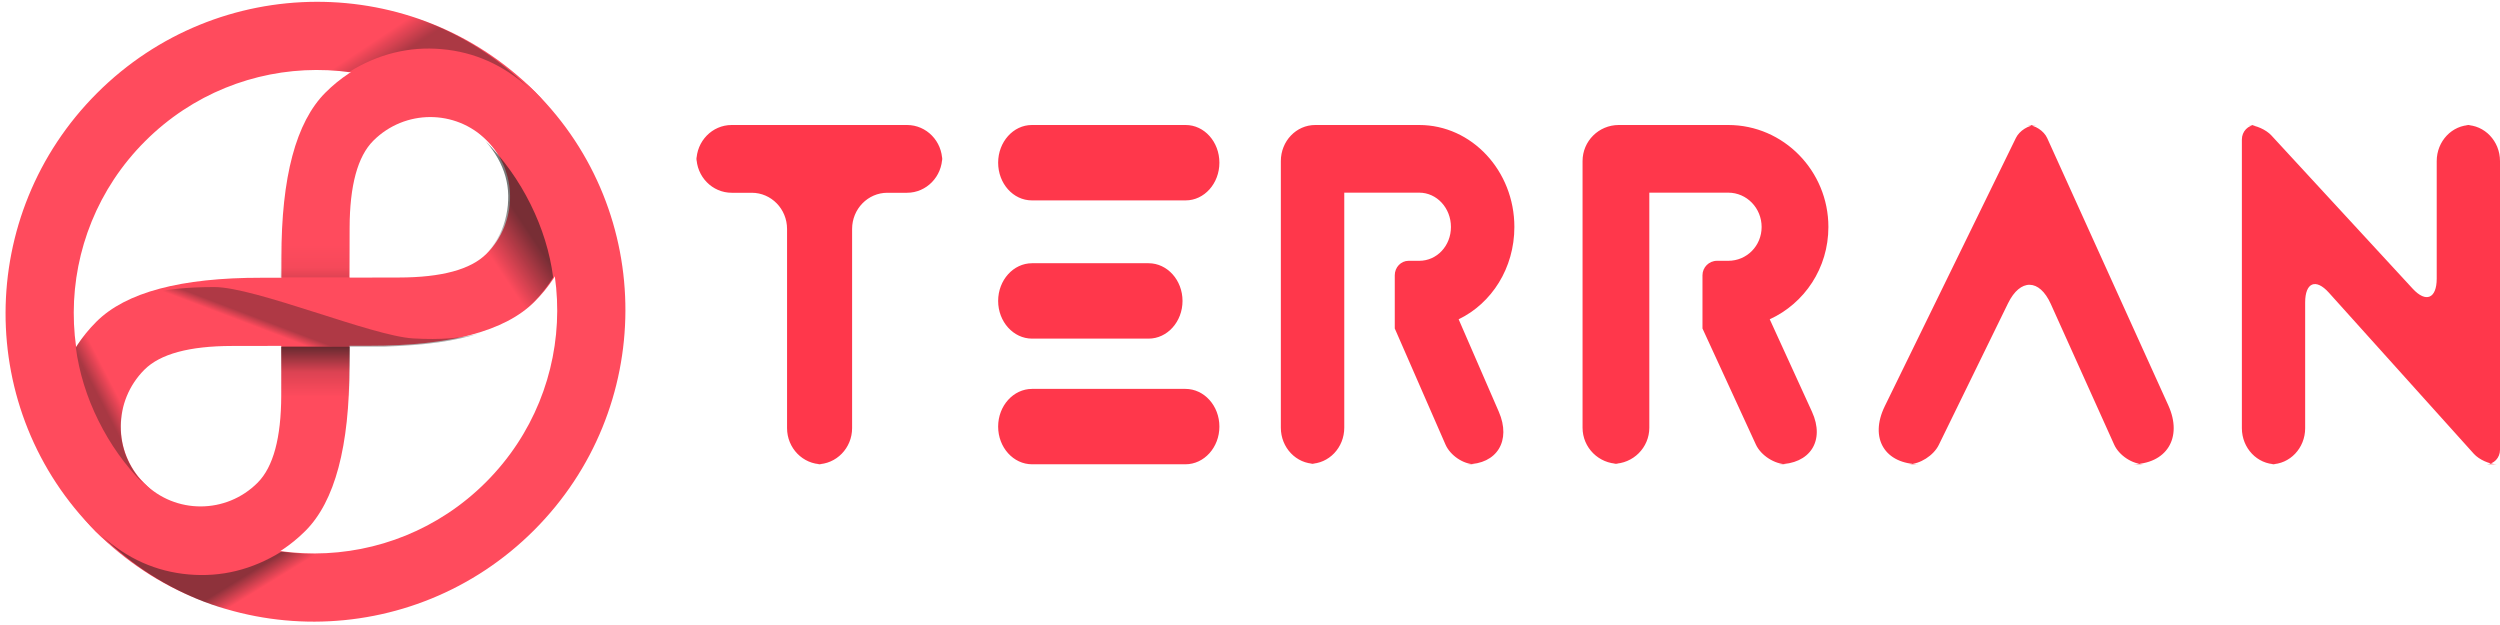 <?xml version="1.0" encoding="UTF-8"?>
<svg width="140px" height="35px" viewBox="0 0 140 35" version="1.1" xmlns="http://www.w3.org/2000/svg" xmlns:xlink="http://www.w3.org/1999/xlink">
    <!-- Generator: Sketch 61 (89581) - https://sketch.com -->
    <title>terran_collective_logo_red</title>
    <desc>Created with Sketch.</desc>
    <defs>
        <linearGradient x1="50%" y1="45.876%" x2="63.016%" y2="51.724%" id="linearGradient-1">
            <stop stop-color="#000000" stop-opacity="0" offset="0%"></stop>
            <stop stop-color="#000000" stop-opacity="0.364" offset="100%"></stop>
        </linearGradient>
        <linearGradient x1="41.238%" y1="62.436%" x2="61.625%" y2="35.445%" id="linearGradient-2">
            <stop stop-color="#000000" stop-opacity="0" offset="0%"></stop>
            <stop stop-color="#000000" stop-opacity="0.589" offset="100%"></stop>
        </linearGradient>
        <linearGradient x1="44.311%" y1="48.252%" x2="54.061%" y2="52.992%" id="linearGradient-3">
            <stop stop-color="#000000" stop-opacity="0" offset="0%"></stop>
            <stop stop-color="#000000" stop-opacity="0.491" offset="100%"></stop>
        </linearGradient>
        <linearGradient x1="48.329%" y1="36.167%" x2="58.12%" y2="26.074%" id="linearGradient-4">
            <stop stop-color="#000000" stop-opacity="0" offset="0%"></stop>
            <stop stop-color="#000000" stop-opacity="0.753" offset="100%"></stop>
        </linearGradient>
        <linearGradient x1="51.24%" y1="33.307%" x2="47.867%" y2="38.732%" id="linearGradient-5">
            <stop stop-color="#000000" stop-opacity="0" offset="0%"></stop>
            <stop stop-color="#000000" stop-opacity="0.348" offset="100%"></stop>
        </linearGradient>
        <linearGradient x1="50%" y1="0%" x2="50%" y2="100%" id="linearGradient-6">
            <stop stop-color="#000000" stop-opacity="0" offset="0%"></stop>
            <stop stop-color="#000000" stop-opacity="0.22" offset="49.149%"></stop>
            <stop stop-color="#000000" stop-opacity="0.952" offset="100%"></stop>
        </linearGradient>
        <linearGradient x1="50%" y1="0%" x2="50%" y2="100%" id="linearGradient-7">
            <stop stop-color="#000000" stop-opacity="0" offset="0%"></stop>
            <stop stop-color="#000000" stop-opacity="0.22" offset="69.615%"></stop>
            <stop stop-color="#000000" stop-opacity="0.691" offset="100%"></stop>
        </linearGradient>
    </defs>
    <g id="Page-1" stroke="none" stroke-width="1" fill="none" fill-rule="evenodd">
        <g id="Why-community?-FIRE" transform="translate(-32, -25)">
            <g id="terran_collective_logo_red" transform="translate(24, 17)">
                <g id="Group-3-Copy" opacity="0.9" fill-rule="nonzero">
                    <g id="Group">
                        <g id="Group-10-Copy-2" style="mix-blend-mode: screen;">
                            <g id="Group-3-Copy-3" transform="translate(25.981, 25.416) rotate(-315) translate(-25.981, -25.416) translate(8.481, 7.416)" fill="#FF374B">
                                <path d="M17.307,0.846 C26.865,0.846 34.614,8.638 34.614,18.251 C34.614,27.863 26.865,35.655 17.307,35.655 C7.749,35.655 5.68434189e-14,27.863 5.68434189e-14,18.251 C5.68434189e-14,8.638 7.749,0.846 17.307,0.846 Z M17.307,4.675 C9.851,4.675 3.808,10.753 3.808,18.251 C3.808,25.748 9.851,31.826 17.307,31.826 C24.762,31.826 30.806,25.748 30.806,18.251 C30.806,10.753 24.762,4.675 17.307,4.675 Z" id="Combined-Shape"></path>
                                <g id="Group-2" transform="translate(17.466, 18.155) rotate(-180) translate(-17.466, -18.155) translate(8.466, 0.655)">
                                    <path d="M9.16,0 C13.733,0 17.44,3.728 17.44,8.327 C17.44,10.66 15.842,13.421 12.645,16.609 C11.975,17.276 10.814,18.441 9.161,20.102 C7.506,18.44 6.344,17.275 5.674,16.608 C2.478,13.42 0.88,10.66 0.88,8.327 C0.88,3.728 4.587,0 9.16,0 Z M9.159,3.833 C6.686,3.833 4.68,5.849 4.68,8.337 C4.68,9.581 5.52,11.047 7.201,12.734 C7.574,13.109 8.227,13.764 9.159,14.7 C10.09,13.766 10.742,13.112 11.114,12.738 C12.797,11.049 13.638,9.582 13.638,8.337 C13.638,5.849 11.633,3.833 9.159,3.833 Z" id="Combined-Shape"></path>
                                    <g id="Group-5" transform="translate(8.942, 24.303) rotate(-180) translate(-8.942, -24.303) translate(0.442, 13.803)">
                                        <path d="M8.28,0 C12.853,0 16.56,3.728 16.56,8.327 C16.56,10.66 14.962,13.421 11.765,16.609 C11.096,17.276 9.935,18.441 8.282,20.102 C6.626,18.44 5.464,17.275 4.794,16.608 C1.598,13.42 0,10.66 0,8.327 C0,3.728 3.707,0 8.28,0 Z M8.28,3.833 C5.806,3.833 3.801,5.849 3.801,8.337 C3.801,9.581 4.641,11.047 6.321,12.734 C6.694,13.109 7.347,13.764 8.28,14.7 C9.21,13.766 9.862,13.112 10.234,12.738 C11.917,11.049 12.759,9.582 12.759,8.337 C12.759,5.849 10.753,3.833 8.28,3.833 Z" id="Combined-Shape"></path>
                                    </g>
                                </g>
                            </g>
                            <g id="Group-8" transform="translate(20.676, 8.052)">
                                <path d="M2.426,0.19 L0.003,4.787 C0.629,4.55 1.116,4.385 1.464,4.292 C1.812,4.199 2.343,4.092 3.056,3.971 C3.901,3.88 4.538,3.835 4.966,3.835 C5.394,3.836 6.031,3.882 6.877,3.975 C8.513,2.964 10.241,2.539 12.063,2.7 C13.885,2.86 15.505,3.581 16.923,4.861 C15.028,3.011 12.816,1.672 10.288,0.845 C7.76,0.017 5.139,-0.201 2.426,0.19 Z" id="Path-9" fill="url(#linearGradient-1)"></path>
                                <path d="M14.516,7.854 C15.614,9.108 16,10.491 15.674,12.003 C15.334,13.578 14.365,14.627 12.769,15.149 L13.236,18.854 C14.478,18.558 15.47,18.163 16.212,17.669 C17.02,17.132 17.717,16.403 18.302,15.483 C18.118,14.083 17.696,12.718 17.036,11.388 C16.375,10.057 15.535,8.879 14.516,7.854 Z" id="Path-10" fill="url(#linearGradient-2)"></path>
                            </g>
                            <g id="Group-8" transform="translate(21.13, 33.369) rotate(-180) translate(-21.13, -33.369) translate(11.63, 23.869)">
                                <path d="M2.426,0.19 L0.003,4.787 C0.629,4.55 1.116,4.385 1.464,4.292 C1.812,4.199 2.343,4.092 3.056,3.971 C3.901,3.88 4.538,3.835 4.966,3.835 C5.394,3.836 6.031,3.882 6.877,3.975 C8.513,2.964 10.241,2.539 12.063,2.7 C13.885,2.86 15.505,3.581 16.923,4.861 C15.028,3.011 12.816,1.672 10.288,0.845 C7.76,0.017 5.139,-0.201 2.426,0.19 Z" id="Path-9" fill="url(#linearGradient-3)"></path>
                                <path d="M14.595,7.774 C15.694,9.028 16.08,10.411 15.753,11.923 C15.413,13.498 14.457,14.581 12.885,15.172 L13.315,18.775 C14.557,18.478 15.549,18.083 16.292,17.589 C17.099,17.052 17.796,16.323 18.382,15.403 C18.197,14.003 17.775,12.638 17.115,11.308 C16.455,9.978 15.615,8.8 14.595,7.774 Z" id="Path-10" fill="url(#linearGradient-4)" opacity="0.5"></path>
                            </g>
                            <g id="Group-9" transform="translate(25.877, 25.243) rotate(-180) translate(-25.877, -25.243) translate(15.877, 20.243)">
                                <g id="Group-12" transform="translate(10.464, 4.528) scale(-1, 1) rotate(-270) translate(-10.464, -4.528) translate(5.964, -4.972)">
                                    <path d="M2.119,0.002 C1.852,0.985 1.718,2.245 1.718,3.782 C1.718,6.088 4.458,12.603 4.594,14.918 C4.684,16.461 4.584,17.721 4.294,18.696 C4.522,17.975 4.696,17.194 4.815,16.353 C4.935,15.513 5.014,14.509 5.055,13.343 L5.055,4.203 C5.09,3.19 5.193,2.351 5.365,1.686 C5.536,1.021 5.795,0.459 6.139,0.002 L2.119,0.002 Z" id="Path-11" fill="url(#linearGradient-5)" transform="translate(3.929, 9.349) rotate(-180) translate(-3.929, -9.349) "></path>
                                    <polygon id="Rectangle-8" fill="url(#linearGradient-6)" opacity="0.7" transform="translate(1.401, 9.246) rotate(-90) translate(-1.401, -9.246) " points="-0.518 7.845 3.32 7.845 3.32 10.648 -0.518 10.648"></polygon>
                                    <polygon id="Rectangle-8-Copy" fill="url(#linearGradient-7)" opacity="0.2" transform="translate(7.585, 9.286) rotate(-270) translate(-7.585, -9.286) " points="5.666 8.384 9.504 8.384 9.504 10.189 5.666 10.189"></polygon>
                                </g>
                            </g>
                        </g>
                    </g>
                </g>
                <path d="M48.972,15 L58.794,15 C59.884,15 60.766,15.907 60.766,17.025 L60.766,16.77 C60.766,17.886 59.883,18.795 58.793,18.795 L57.691,18.795 C56.603,18.795 55.718,19.702 55.718,20.822 L55.718,31.973 C55.718,33.094 54.833,34 53.742,34 L54.051,34 C52.956,34 52.075,33.092 52.075,31.973 L52.075,20.822 C52.075,19.7 51.19,18.795 50.098,18.795 L48.976,18.795 C47.884,18.795 47,17.888 47,16.77 L47,17.025 C47,15.909 47.883,15 48.972,15 Z M76.286,17.111 C76.286,18.275 75.44,19.222 74.397,19.222 L65.785,19.222 C64.738,19.222 63.896,18.277 63.896,17.111 C63.896,15.948 64.742,15 65.785,15 L74.397,15 C75.444,15 76.286,15.945 76.286,17.111 Z M63.896,24.852 C63.896,23.688 64.747,22.741 65.796,22.741 L72.321,22.741 C73.367,22.741 74.221,23.686 74.221,24.852 C74.221,26.015 73.37,26.963 72.321,26.963 L65.796,26.963 C64.75,26.963 63.896,26.018 63.896,24.852 Z M63.896,31.889 C63.896,30.725 64.748,29.778 65.798,29.778 L74.384,29.778 C75.434,29.778 76.286,30.723 76.286,31.889 C76.286,33.052 75.434,34 74.384,34 L65.798,34 C64.748,34 63.896,33.055 63.896,31.889 Z M122.031,15 L121.525,15 C121.956,15 122.46,15.328 122.643,15.733 L129.424,30.696 C130.25,32.517 129.331,34 127.368,34 L128.078,34 C127.417,34 126.667,33.507 126.393,32.898 L122.845,25.023 C122.205,23.603 121.132,23.588 120.448,24.988 L116.573,32.914 C116.281,33.511 115.513,34 114.86,34 L115.516,34 C113.548,34 112.67,32.543 113.549,30.745 L120.892,15.722 C121.087,15.322 121.597,15 122.031,15 Z M87.477,18.789 L83.279,18.789 L83.279,31.949 C83.279,33.069 82.417,33.973 81.353,33.973 L81.654,33.973 C80.587,33.973 79.727,33.068 79.727,31.951 L79.727,17.021 C79.727,15.902 80.589,15 81.653,15 L87.477,15 C90.42,15 92.805,17.571 92.805,20.711 C92.805,23.011 91.537,24.987 89.684,25.88 L91.933,31.057 C92.639,32.682 91.831,34 90.128,34 L90.585,34 C89.948,34 89.214,33.505 88.947,32.894 L86.107,26.395 L86.107,23.414 C86.107,22.969 86.453,22.605 86.88,22.605 L87.477,22.605 C88.467,22.605 89.253,21.766 89.253,20.711 C89.253,19.655 88.467,18.789 87.477,18.789 Z M104.781,18.789 L100.362,18.789 L100.362,31.949 C100.362,33.069 99.454,33.973 98.334,33.973 L98.652,33.973 C97.529,33.973 96.623,33.068 96.623,31.951 L96.623,17.021 C96.623,15.902 97.531,15 98.65,15 L104.781,15 C107.879,15 110.39,17.571 110.39,20.711 C110.39,23.011 109.054,24.987 107.105,25.88 L109.471,31.057 C110.214,32.682 109.364,34 107.572,34 L108.053,34 C107.382,34 106.61,33.505 106.329,32.894 L103.339,26.395 L103.339,23.414 C103.339,22.969 103.703,22.605 104.153,22.605 L104.781,22.605 C105.823,22.605 106.651,21.766 106.651,20.711 C106.651,19.655 105.823,18.789 104.781,18.789 Z M147.833,34 C147.408,34 146.827,33.737 146.534,33.412 L138.414,24.386 C137.682,23.573 137.089,23.822 137.089,24.935 L137.089,31.98 C137.089,33.095 136.232,34 135.167,34 L135.468,34 C134.406,34 133.545,33.096 133.545,31.976 L133.545,15.81 C133.545,15.363 133.892,15 134.313,15 L133.892,15 C134.316,15 134.901,15.263 135.193,15.579 L143.114,24.17 C143.855,24.973 144.456,24.719 144.456,23.601 L144.456,17.023 C144.456,15.906 145.314,15 146.378,15 L146.078,15 C147.139,15 148,15.904 148,17.024 L148,33.19 C148,33.637 147.657,34 147.231,34 L147.833,34 Z" id="TERRAN-Copy-3" fill="#FF374B"></path>
            </g>
        </g>
    </g>
</svg>